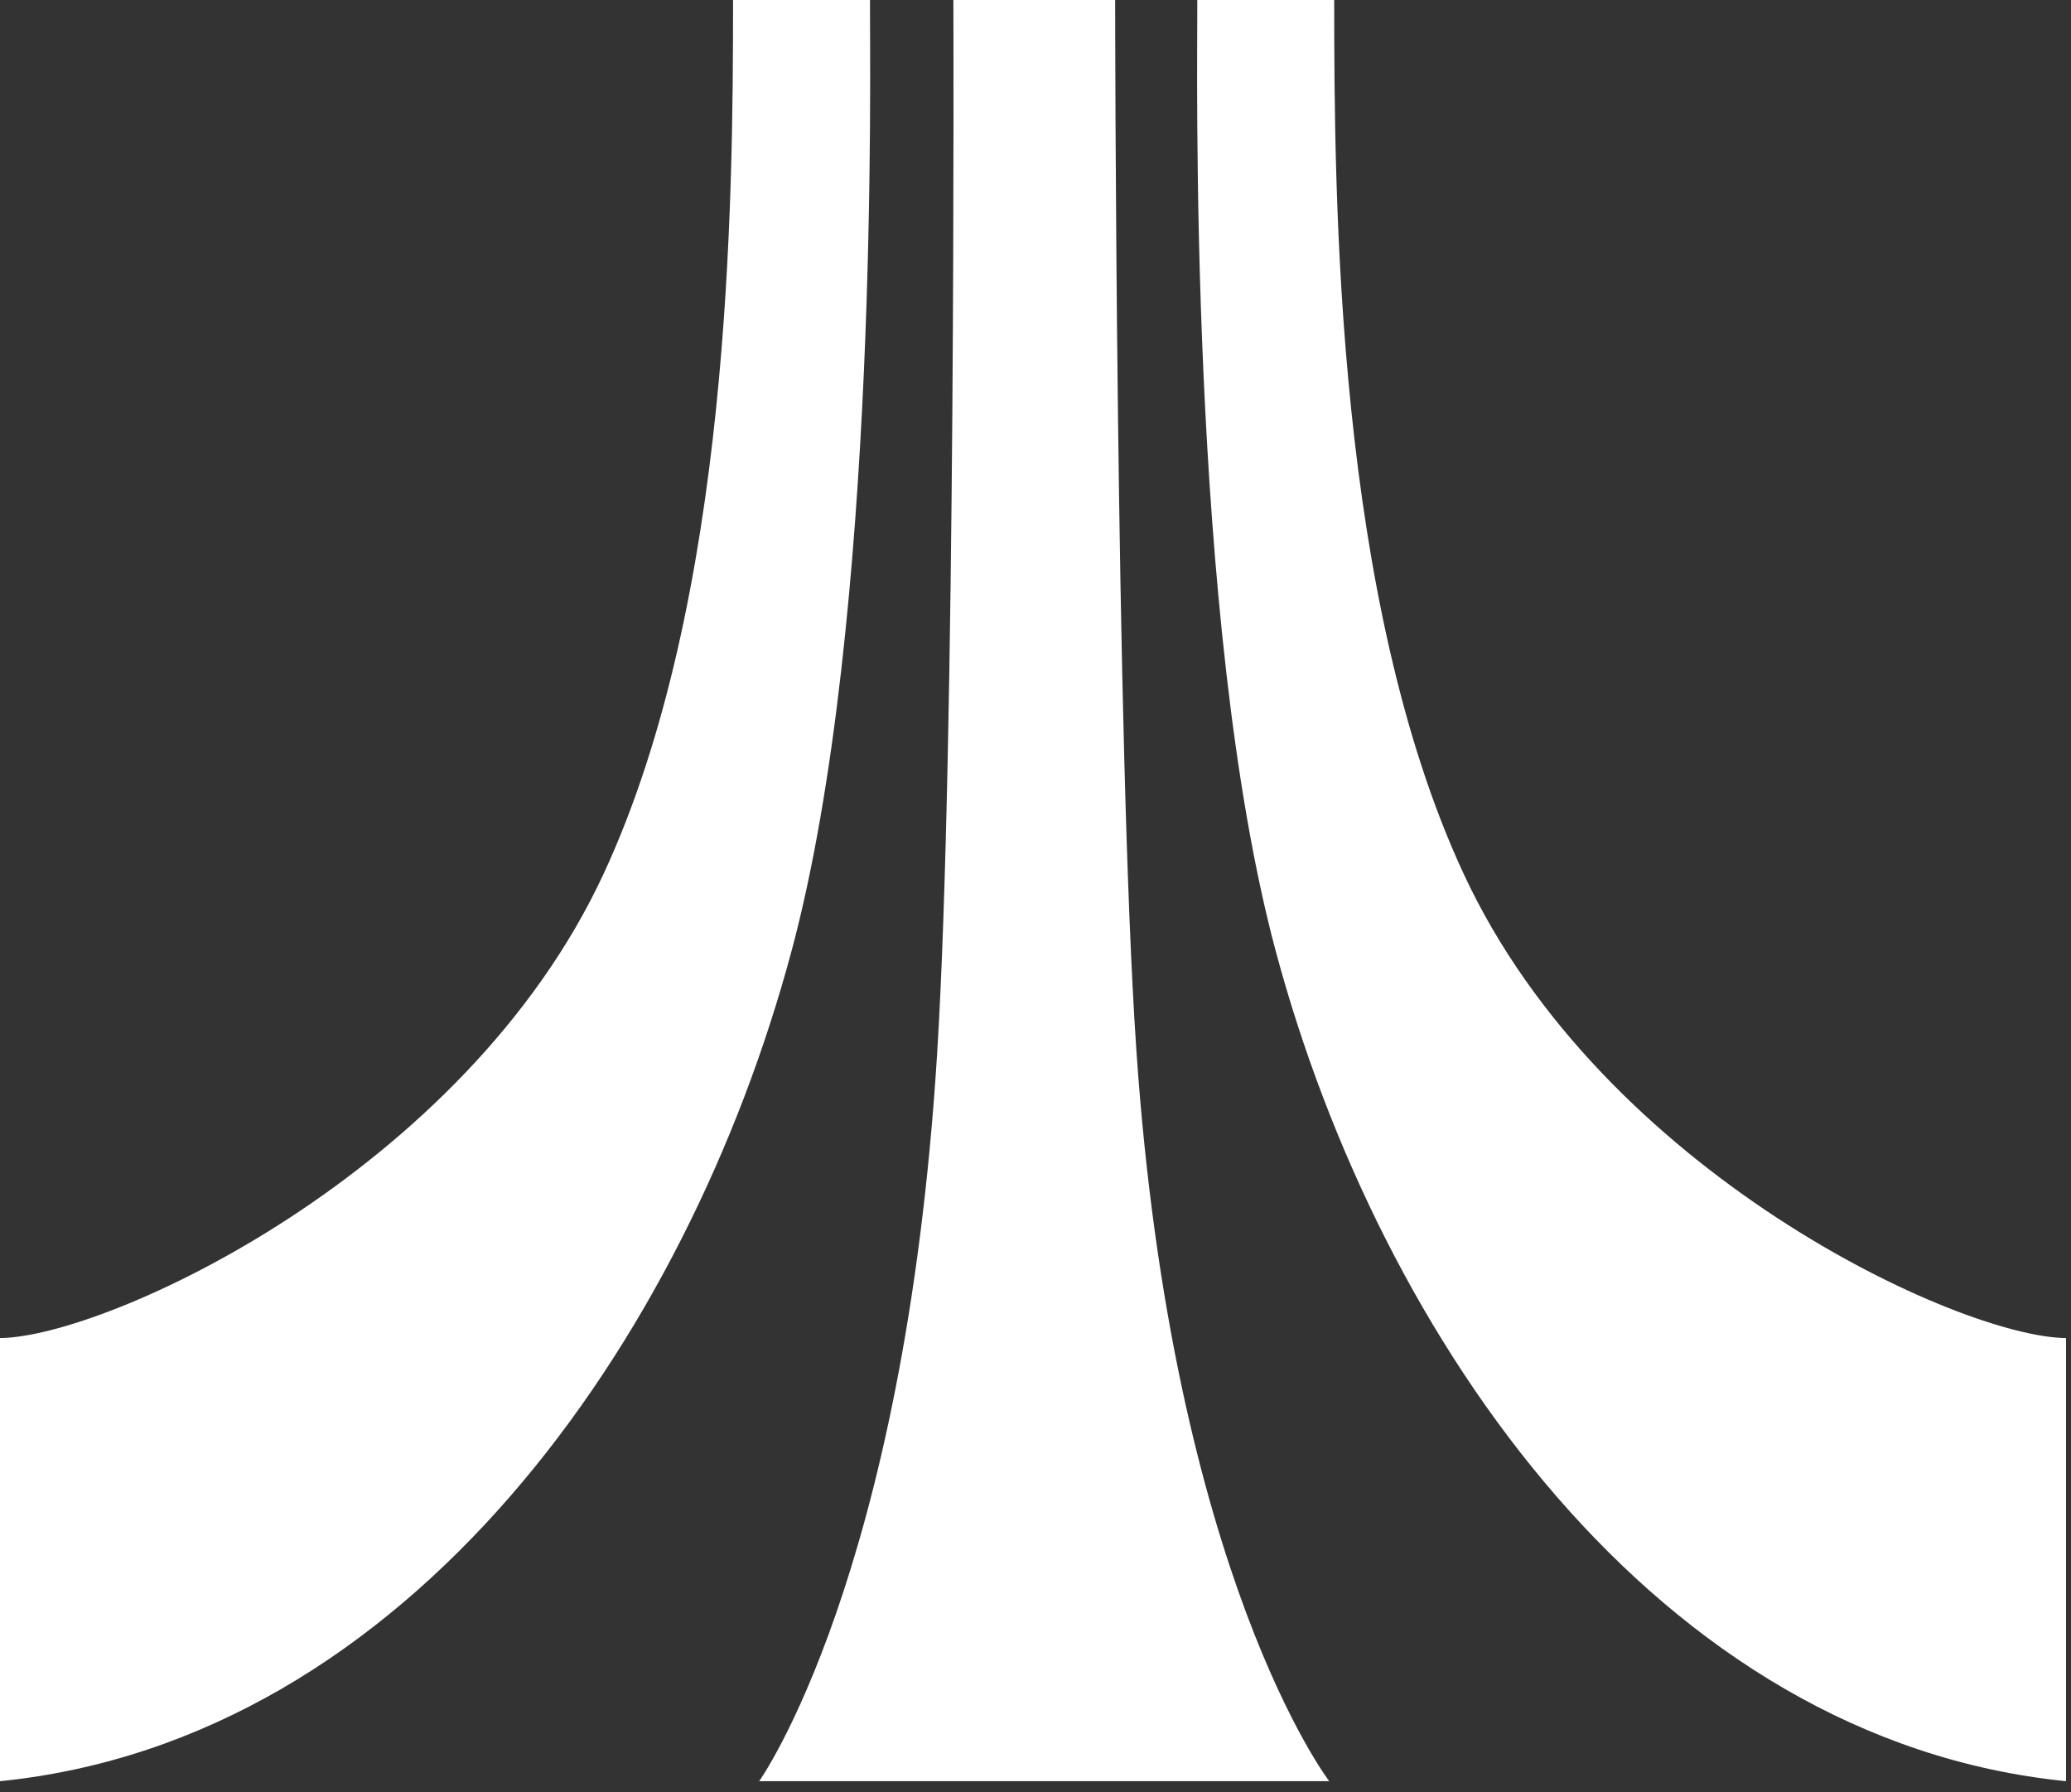 <svg width="52" height="45" viewBox="0 0 52 45" fill="none" xmlns="http://www.w3.org/2000/svg">
<rect x="0" y="0" width="52" height="45" fill="#333333" stroke="none"/>
<path d="M18.406 0C18.406 5.038 18.346 15.071 15.156 21.938C11.666 29.45 2.679 33.568 0 33.594V44.719C10.277 43.684 17.26 33.63 19.875 23.875C22.101 15.579 21.832 1.426 21.844 0H18.406ZM23.938 0C23.938 0 24.004 18.873 23.531 26.438C22.711 39.613 19.062 44.719 19.062 44.719H33.375C33.375 44.719 29.431 39.577 28.531 26.344C28.008 18.652 28 0 28 0H23.938ZM30.062 0C30.075 1.426 29.806 15.579 32.031 23.875C34.646 33.63 41.599 43.684 51.875 44.719V33.594C49.195 33.568 40.237 29.45 36.75 21.938C33.556 15.071 33.5 5.038 33.5 0H30.062Z" fill="white"/>
</svg>
